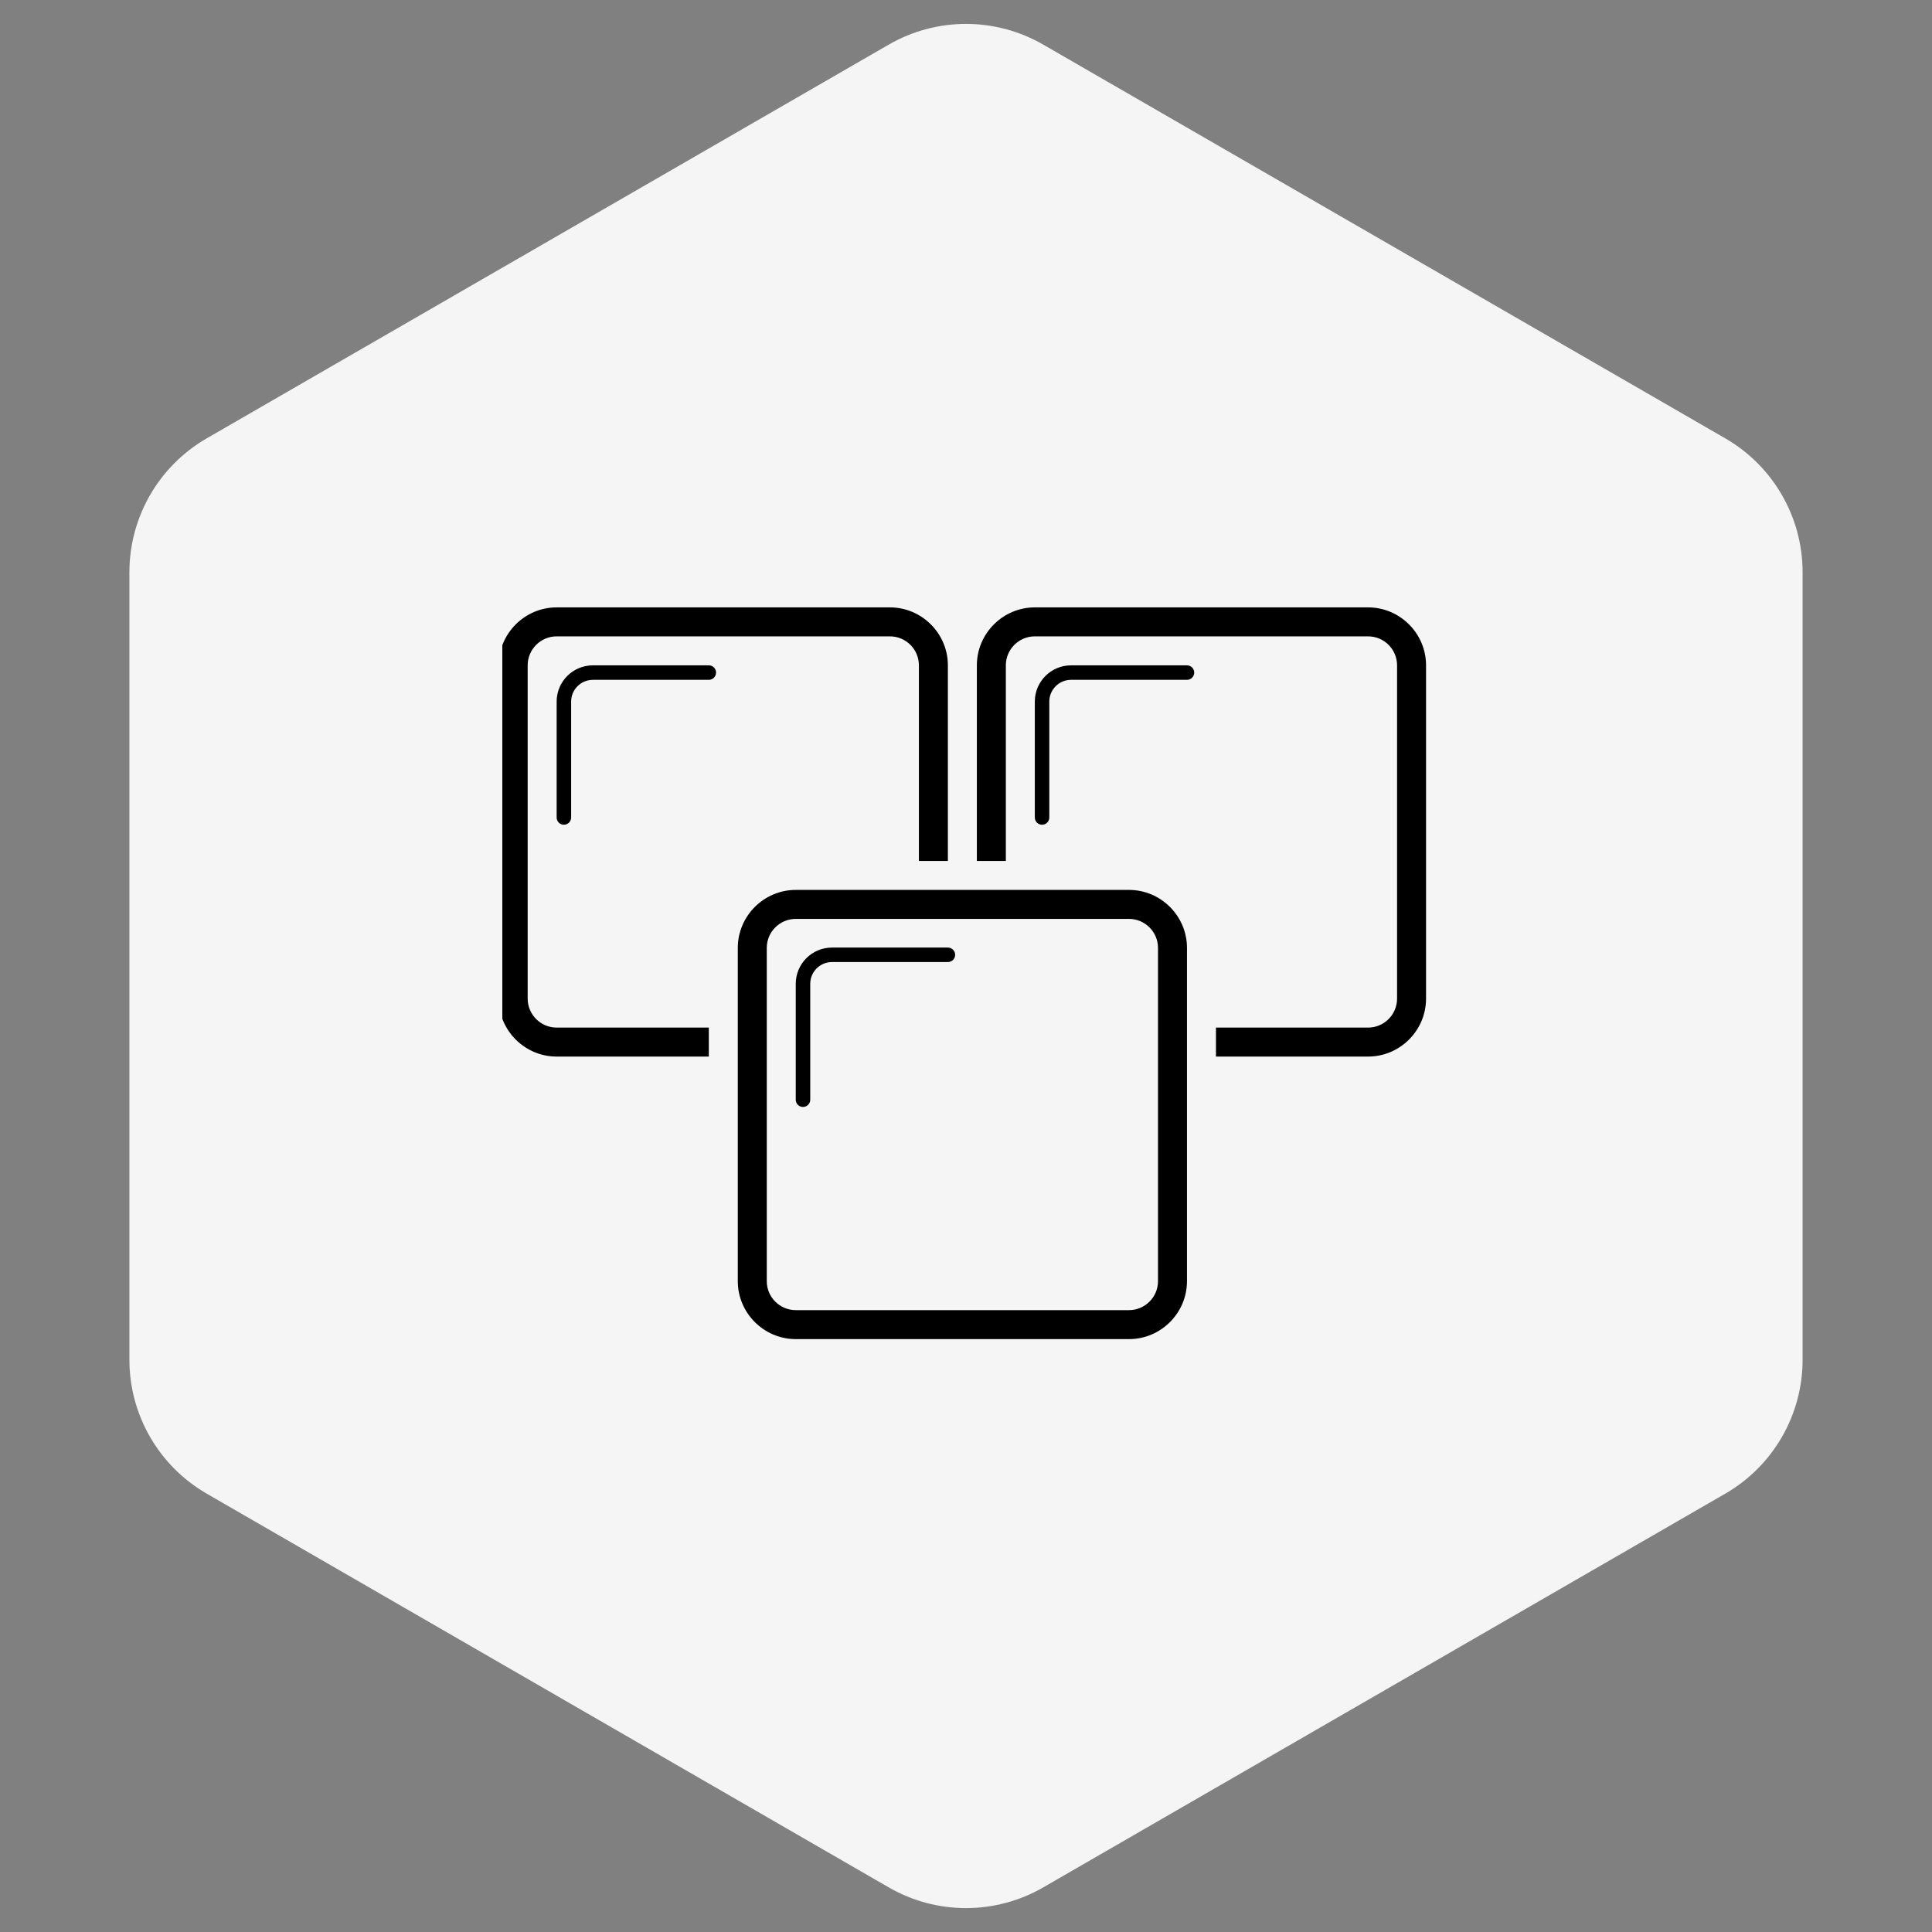 <svg width="50" height="50" viewBox="0 0 50 50" fill="none" xmlns="http://www.w3.org/2000/svg">
<rect x="0" y="0" width="50" height="50" fill="#808080" stroke="none"/>
<path d="M23 1.155C24.238 0.44 25.762 0.44 27 1.155L44.651 11.345C45.888 12.06 46.651 13.38 46.651 14.809V35.191C46.651 36.62 45.888 37.94 44.651 38.655L27 48.845C25.762 49.56 24.238 49.56 23 48.845L5.349 38.655C4.112 37.94 3.349 36.62 3.349 35.191V14.809C3.349 13.38 4.112 12.06 5.349 11.345L23 1.155Z" fill="#F5F5F5"/>
<g clip-path="url(#clip0_1798_216)">
<path d="M13.656 25.844V17.219C13.656 16.805 13.993 16.469 14.406 16.469H23.031C23.445 16.469 23.781 16.805 23.781 17.219V22.281H24.531V17.219C24.531 16.394 23.856 15.719 23.031 15.719H14.406C13.581 15.719 12.906 16.394 12.906 17.219V25.844C12.906 26.669 13.581 27.344 14.406 27.344H18.344V26.594H14.406C13.993 26.594 13.656 26.257 13.656 25.844Z" fill="black"/>
<path d="M35.406 15.719H26.781C25.956 15.719 25.281 16.394 25.281 17.219V22.281H26.031V17.219C26.031 16.805 26.368 16.469 26.781 16.469H35.406C35.82 16.469 36.156 16.805 36.156 17.219V25.844C36.156 26.257 35.82 26.594 35.406 26.594H31.469V27.344H35.406C36.231 27.344 36.906 26.669 36.906 25.844V17.219C36.906 16.394 36.231 15.719 35.406 15.719Z" fill="black"/>
<path d="M29.219 23.031H20.594C19.769 23.031 19.094 23.706 19.094 24.531V33.156C19.094 33.981 19.769 34.656 20.594 34.656H29.219C30.044 34.656 30.719 33.981 30.719 33.156V24.531C30.719 23.706 30.044 23.031 29.219 23.031ZM29.969 33.156C29.969 33.57 29.632 33.906 29.219 33.906H20.594C20.18 33.906 19.844 33.57 19.844 33.156V24.531C19.844 24.118 20.18 23.781 20.594 23.781H29.219C29.632 23.781 29.969 24.118 29.969 24.531V33.156Z" fill="black"/>
<path d="M18.344 17.219H15.344C14.827 17.219 14.406 17.639 14.406 18.156V21.156C14.406 21.26 14.49 21.344 14.594 21.344C14.697 21.344 14.781 21.26 14.781 21.156V18.156C14.781 17.846 15.034 17.594 15.344 17.594H18.344C18.447 17.594 18.531 17.51 18.531 17.406C18.531 17.303 18.447 17.219 18.344 17.219Z" fill="black"/>
<path d="M24.531 24.523H21.531C21.014 24.523 20.594 24.944 20.594 25.461V28.461C20.594 28.565 20.678 28.648 20.781 28.648C20.885 28.648 20.969 28.565 20.969 28.461V25.461C20.969 25.151 21.221 24.898 21.531 24.898H24.531C24.635 24.898 24.719 24.815 24.719 24.711C24.719 24.607 24.635 24.523 24.531 24.523Z" fill="black"/>
<path d="M30.719 17.219H27.719C27.202 17.219 26.781 17.639 26.781 18.156V21.156C26.781 21.26 26.865 21.344 26.969 21.344C27.072 21.344 27.156 21.26 27.156 21.156V18.156C27.156 17.846 27.409 17.594 27.719 17.594H30.719C30.822 17.594 30.906 17.51 30.906 17.406C30.906 17.303 30.822 17.219 30.719 17.219Z" fill="black"/>
</g>
<defs>
<clipPath id="clip0_1798_216">
<rect width="24" height="24" fill="white" transform="translate(13 13)"/>
</clipPath>
</defs>
</svg>
